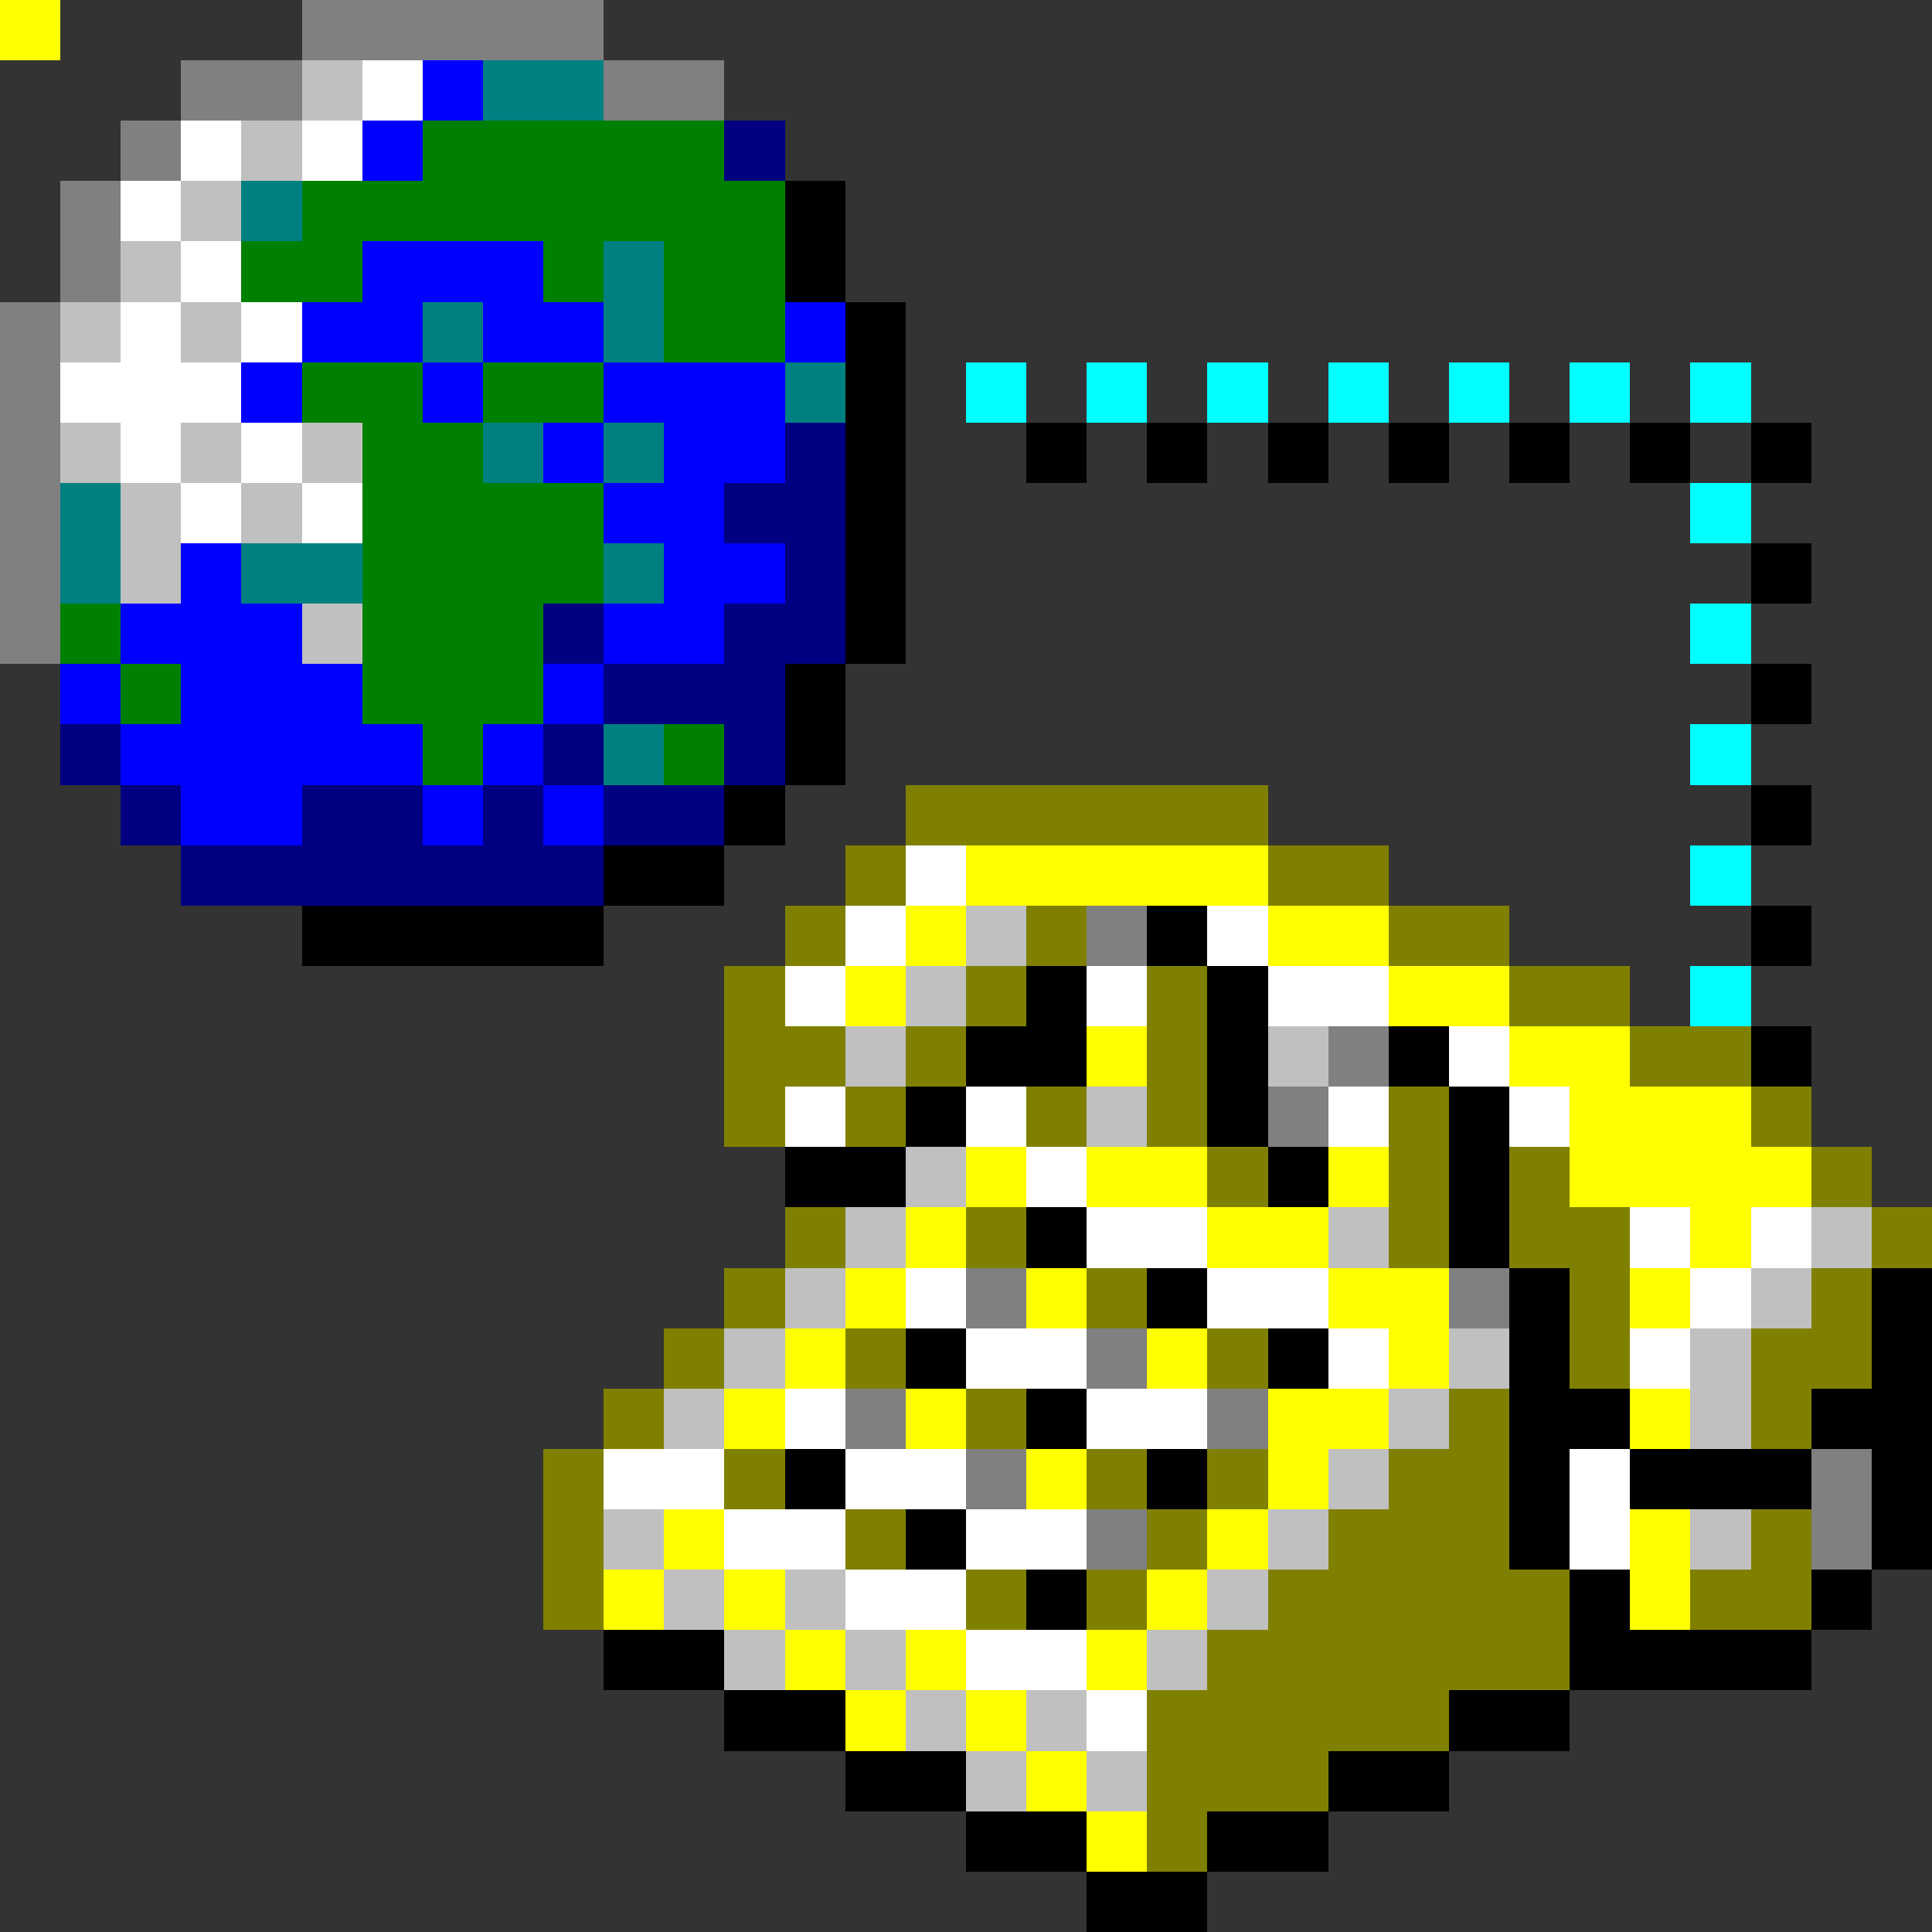 <svg xmlns="http://www.w3.org/2000/svg" viewBox="0 -0.5 32 32" shape-rendering="crispEdges">
<rect x="0" y="-0.5" width="32" height="32" fill="#333333" stroke="none"/>
<path stroke="#808080" d="M0 0h1M5 0h5M3 1h2M10 1h2M2 2h1M1 3h1M1 4h1M0 5h1M0 6h1M0 7h1M0 8h1M0 9h1M0 10h1M18 15h1M22 17h1M21 18h1M16 21h1M24 21h1M18 22h1M14 23h1M20 23h1M16 24h1M30 24h1M18 25h1M30 25h1" />
<path stroke="#c0c0c0" d="M0 0h1M5 1h1M4 2h1M3 3h1M2 4h1M1 5h1M3 5h1M1 7h1M3 7h1M5 7h1M2 8h1M4 8h1M2 9h1M5 10h1M16 15h1M15 16h1M14 17h1M21 17h1M18 18h1M15 19h1M14 20h1M22 20h1M30 20h1M13 21h1M29 21h1M12 22h1M24 22h1M28 22h1M11 23h1M23 23h1M28 23h1M22 24h1M10 25h1M21 25h1M28 25h1M11 26h1M13 26h1M20 26h1M12 27h1M14 27h1M19 27h1M15 28h1M17 28h1M16 29h1M18 29h1" />
<path stroke="#ffffff" d="M0 0h1M6 1h1M3 2h1M5 2h1M2 3h1M3 4h1M2 5h1M4 5h1M1 6h3M2 7h1M4 7h1M3 8h1M5 8h1M15 14h1M14 15h1M20 15h1M13 16h1M18 16h1M21 16h2M24 17h1M13 18h1M16 18h1M22 18h1M25 18h1M17 19h1M18 20h2M27 20h1M29 20h1M15 21h1M20 21h2M28 21h1M16 22h2M22 22h1M27 22h1M13 23h1M18 23h2M10 24h2M14 24h2M26 24h1M12 25h2M16 25h2M26 25h1M14 26h2M16 27h2M18 28h1" />
<path stroke="#0000ff" d="M0 0h1M7 1h1M6 2h1M6 4h3M5 5h2M8 5h2M13 5h1M4 6h1M7 6h1M10 6h3M9 7h1M11 7h2M10 8h2M3 9h1M11 9h2M2 10h3M10 10h2M1 11h1M3 11h3M9 11h1M2 12h5M8 12h1M3 13h2M7 13h1M9 13h1" />
<path stroke="#008080" d="M0 0h1M8 1h2M4 3h1M10 4h1M7 5h1M10 5h1M13 6h1M8 7h1M10 7h1M1 8h1M1 9h1M4 9h2M10 9h1M10 12h1" />
<path stroke="#008000" d="M0 0h1M7 2h5M5 3h8M4 4h2M9 4h1M11 4h2M11 5h2M5 6h2M8 6h2M6 7h2M6 8h4M6 9h4M1 10h1M6 10h3M2 11h1M6 11h3M7 12h1M11 12h1" />
<path stroke="#000080" d="M0 0h1M12 2h1M13 7h1M12 8h2M13 9h1M9 10h1M12 10h2M10 11h3M1 12h1M9 12h1M12 12h1M2 13h1M5 13h2M8 13h1M10 13h2M3 14h7" />
<path stroke="#000000" d="M0 0h1M13 3h1M13 4h1M14 5h1M14 6h1M14 7h1M17 7h1M19 7h1M21 7h1M23 7h1M25 7h1M27 7h1M29 7h1M14 8h1M14 9h1M29 9h1M14 10h1M13 11h1M29 11h1M13 12h1M12 13h1M29 13h1M10 14h2M5 15h5M19 15h1M29 15h1M17 16h1M20 16h1M16 17h2M20 17h1M23 17h1M29 17h1M15 18h1M20 18h1M24 18h1M13 19h2M21 19h1M24 19h1M17 20h1M24 20h1M19 21h1M25 21h1M31 21h1M15 22h1M21 22h1M25 22h1M31 22h1M17 23h1M25 23h2M30 23h2M13 24h1M19 24h1M25 24h1M27 24h3M31 24h1M15 25h1M25 25h1M31 25h1M17 26h1M26 26h1M30 26h1M10 27h2M26 27h4M12 28h2M24 28h2M14 29h2M22 29h2M16 30h2M20 30h2M18 31h2" />
<path stroke="#00ffff" d="M0 0h1M16 6h1M18 6h1M20 6h1M22 6h1M24 6h1M26 6h1M28 6h1M28 8h1M28 10h1M28 12h1M28 14h1M28 16h1" />
<path stroke="#808000" d="M0 0h1M15 13h6M14 14h1M21 14h2M13 15h1M17 15h1M23 15h2M12 16h1M16 16h1M19 16h1M25 16h2M12 17h2M15 17h1M19 17h1M27 17h2M12 18h1M14 18h1M17 18h1M19 18h1M23 18h1M29 18h1M20 19h1M23 19h1M25 19h1M30 19h1M13 20h1M16 20h1M23 20h1M25 20h2M31 20h1M12 21h1M18 21h1M26 21h1M30 21h1M11 22h1M14 22h1M20 22h1M26 22h1M29 22h2M10 23h1M16 23h1M24 23h1M29 23h1M9 24h1M12 24h1M18 24h1M20 24h1M23 24h2M9 25h1M14 25h1M19 25h1M22 25h3M29 25h1M9 26h1M16 26h1M18 26h1M21 26h5M28 26h2M20 27h6M19 28h5M19 29h3M19 30h1" />
<path stroke="#ffff00" d="M0 0h1M16 14h5M15 15h1M21 15h2M14 16h1M23 16h2M18 17h1M25 17h2M26 18h3M16 19h1M18 19h2M22 19h1M26 19h4M15 20h1M20 20h2M28 20h1M14 21h1M17 21h1M22 21h2M27 21h1M13 22h1M19 22h1M23 22h1M12 23h1M15 23h1M21 23h2M27 23h1M17 24h1M21 24h1M11 25h1M20 25h1M27 25h1M10 26h1M12 26h1M19 26h1M27 26h1M13 27h1M15 27h1M18 27h1M14 28h1M16 28h1M17 29h1M18 30h1" />
</svg>